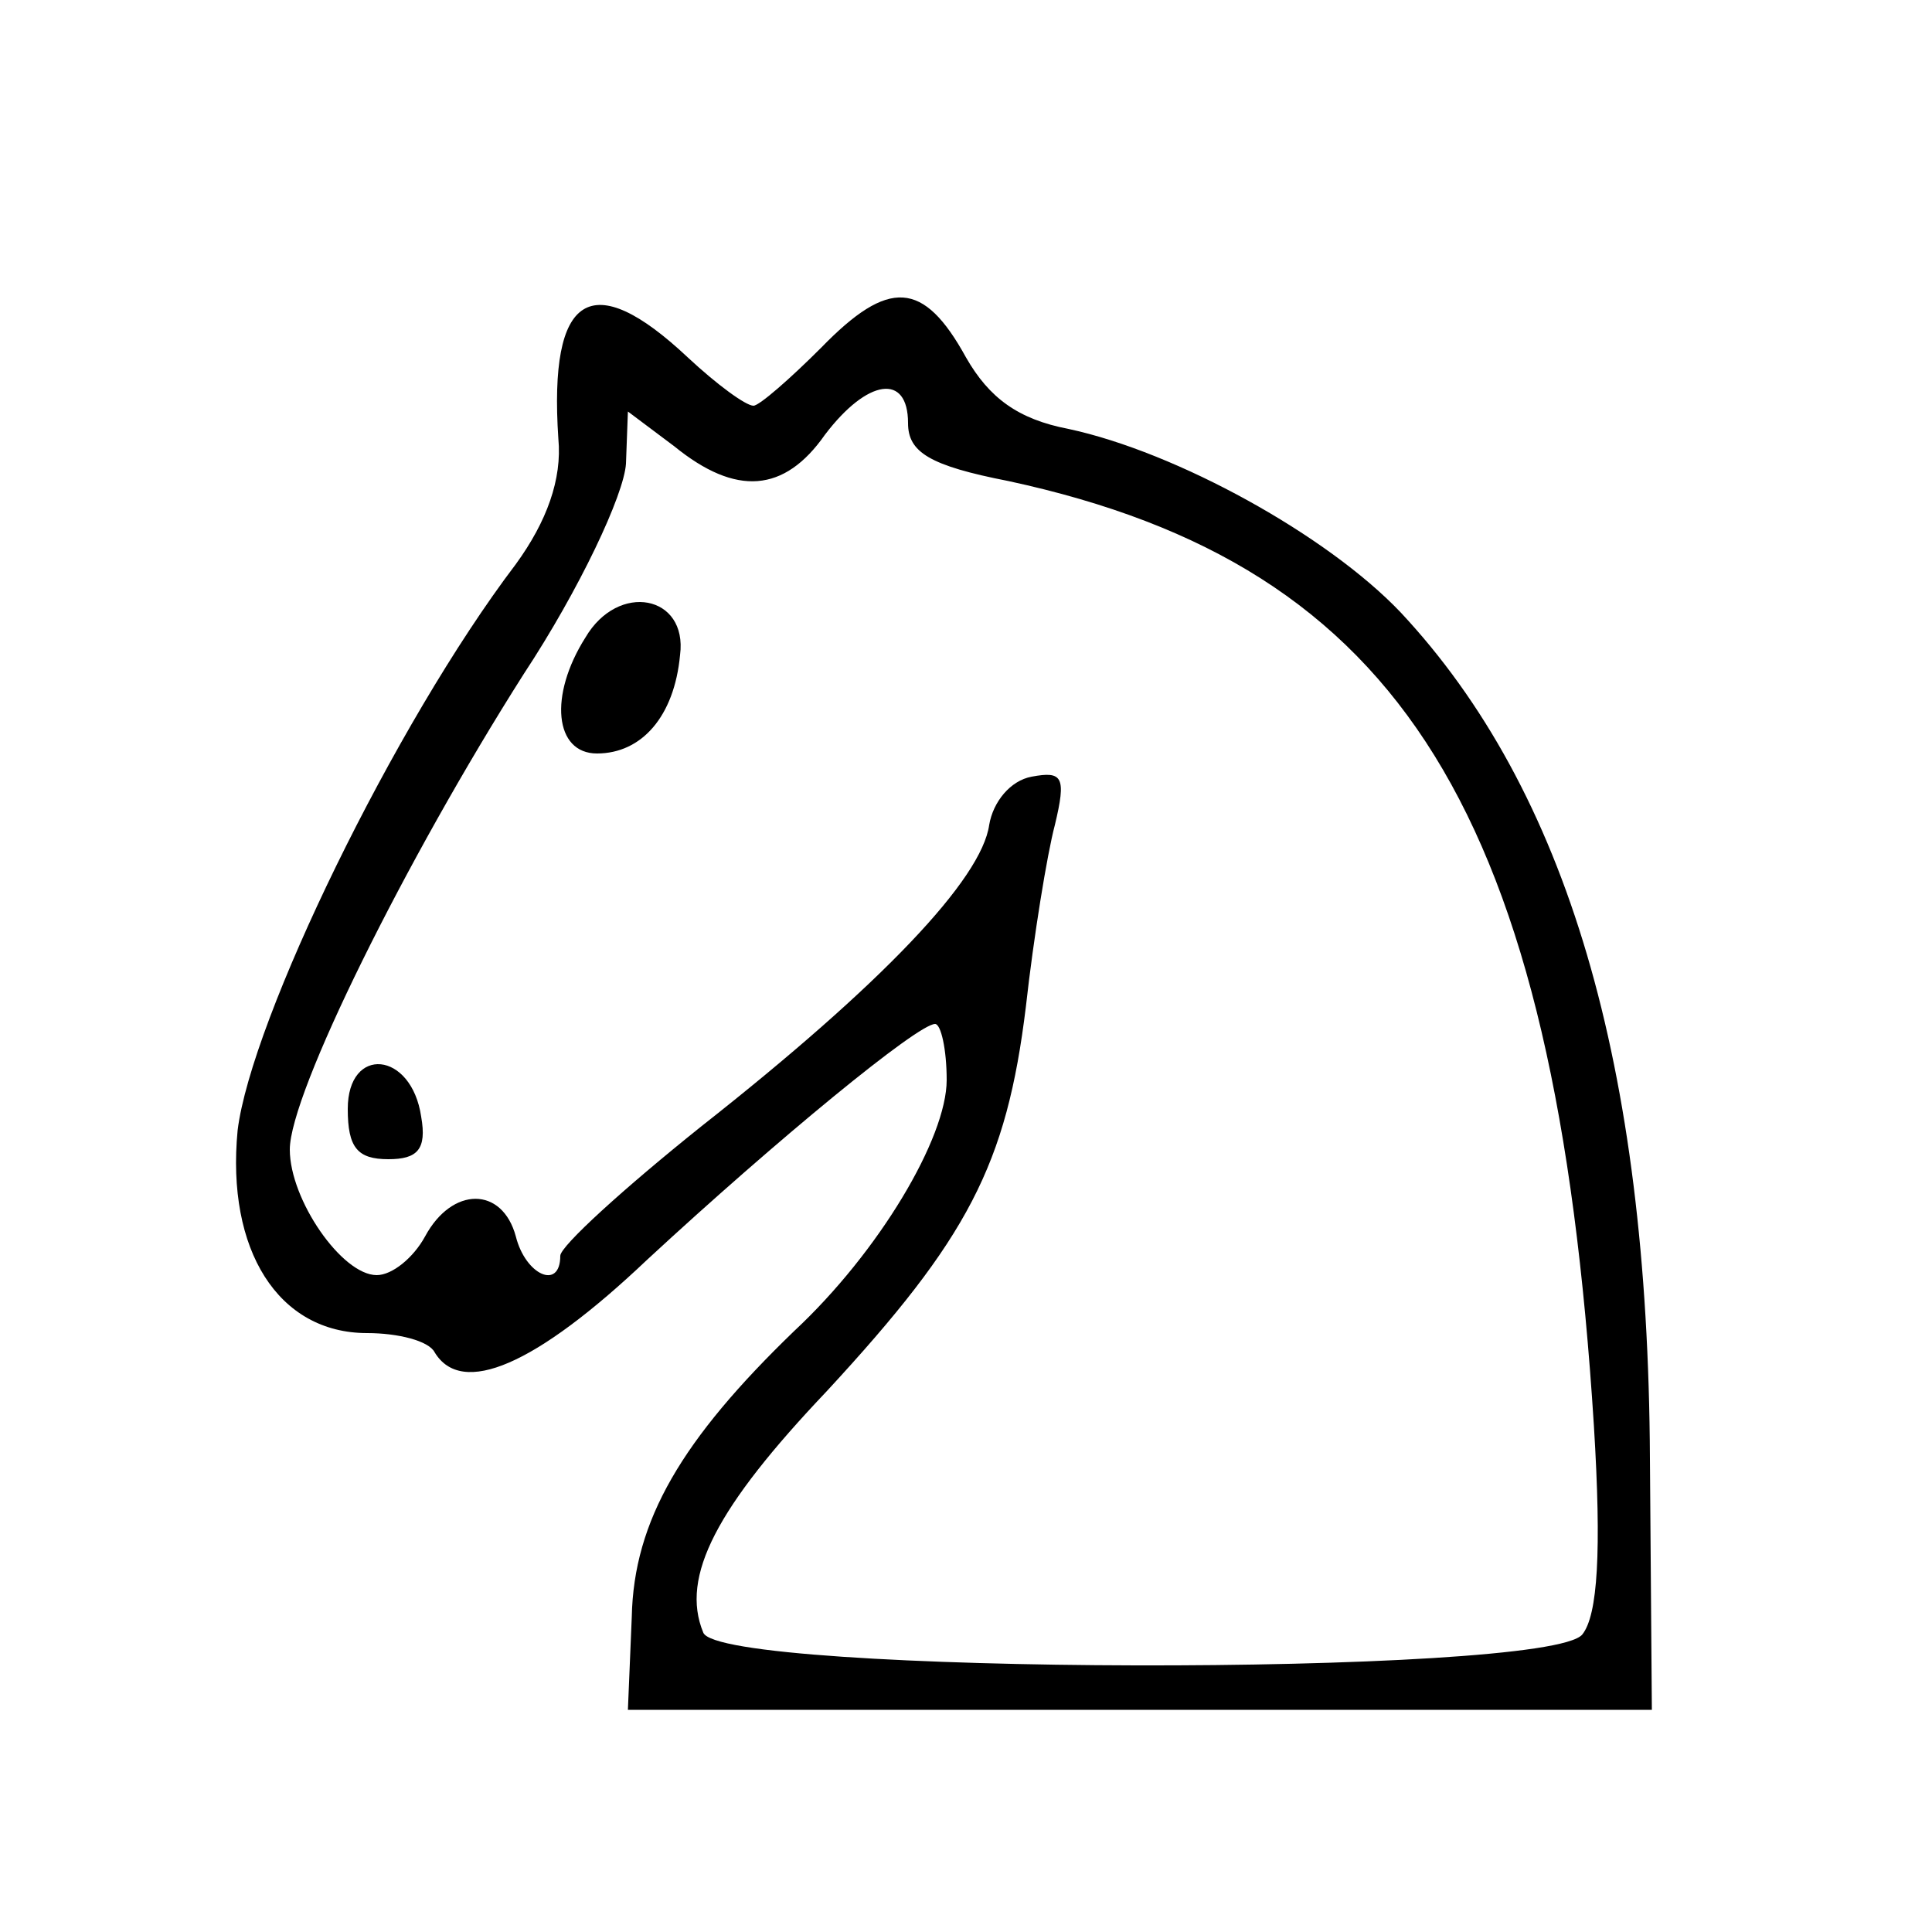 <?xml version="1.0" standalone="no"?>
<!DOCTYPE svg PUBLIC "-//W3C//DTD SVG 20010904//EN"
 "http://www.w3.org/TR/2001/REC-SVG-20010904/DTD/svg10.dtd">
<svg version="1.0" xmlns="http://www.w3.org/2000/svg"
 width="100pt" height="100pt" viewBox="0 0 100 100"
 preserveAspectRatio="xMidYMid meet">
<g transform="translate(0,100) scale(0.1,-0.1)"
fill="#000000" stroke="none">
<path d="M425 820 c-16 -16 -32 -30 -35 -30 -4 0 -19 11 -34 25 -50 47 -72 33
-67 -42 2 -21 -6 -43 -22 -65 -63 -83 -137 -236 -144 -293 -6 -62 21 -105 67
-105 16 0 32 -4 35 -10 14 -23 52 -7 110 48 67 62 140 122 149 122 3 0 6 -13
6 -29 0 -30 -35 -89 -79 -130 -58 -56 -83 -98 -84 -148 l-2 -48 265 0 265 0
-1 130 c-1 204 -43 346 -129 438 -38 40 -116 83 -172 95 -26 5 -41 16 -53 37
-22 40 -40 41 -75 5z m45 -39 c0 -15 11 -22 52 -30 204 -44 283 -172 303 -489
4 -65 2 -98 -6 -108 -18 -22 -447 -21 -455 1 -12 29 7 65 64 125 73 79 93 117
103 199 4 36 11 79 15 94 6 25 4 28 -12 25 -11 -2 -20 -13 -22 -25 -4 -28 -55
-82 -149 -156 -40 -32 -73 -62 -73 -67 0 -18 -18 -10 -23 10 -7 26 -33 26 -47
0 -6 -11 -17 -20 -25 -20 -18 0 -45 39 -45 65 0 29 60 150 121 246 29 44 52
93 53 109 l1 27 24 -18 c32 -26 57 -24 78 6 22 29 43 32 43 6z"/>
<path d="M303 670 c-19 -30 -16 -60 6 -60 23 0 40 19 43 51 4 31 -32 38 -49 9z"/>
<path d="M180 426 c0 -20 5 -26 21 -26 15 0 20 5 17 22 -5 34 -38 37 -38 4z"/>
</g>
</svg>
